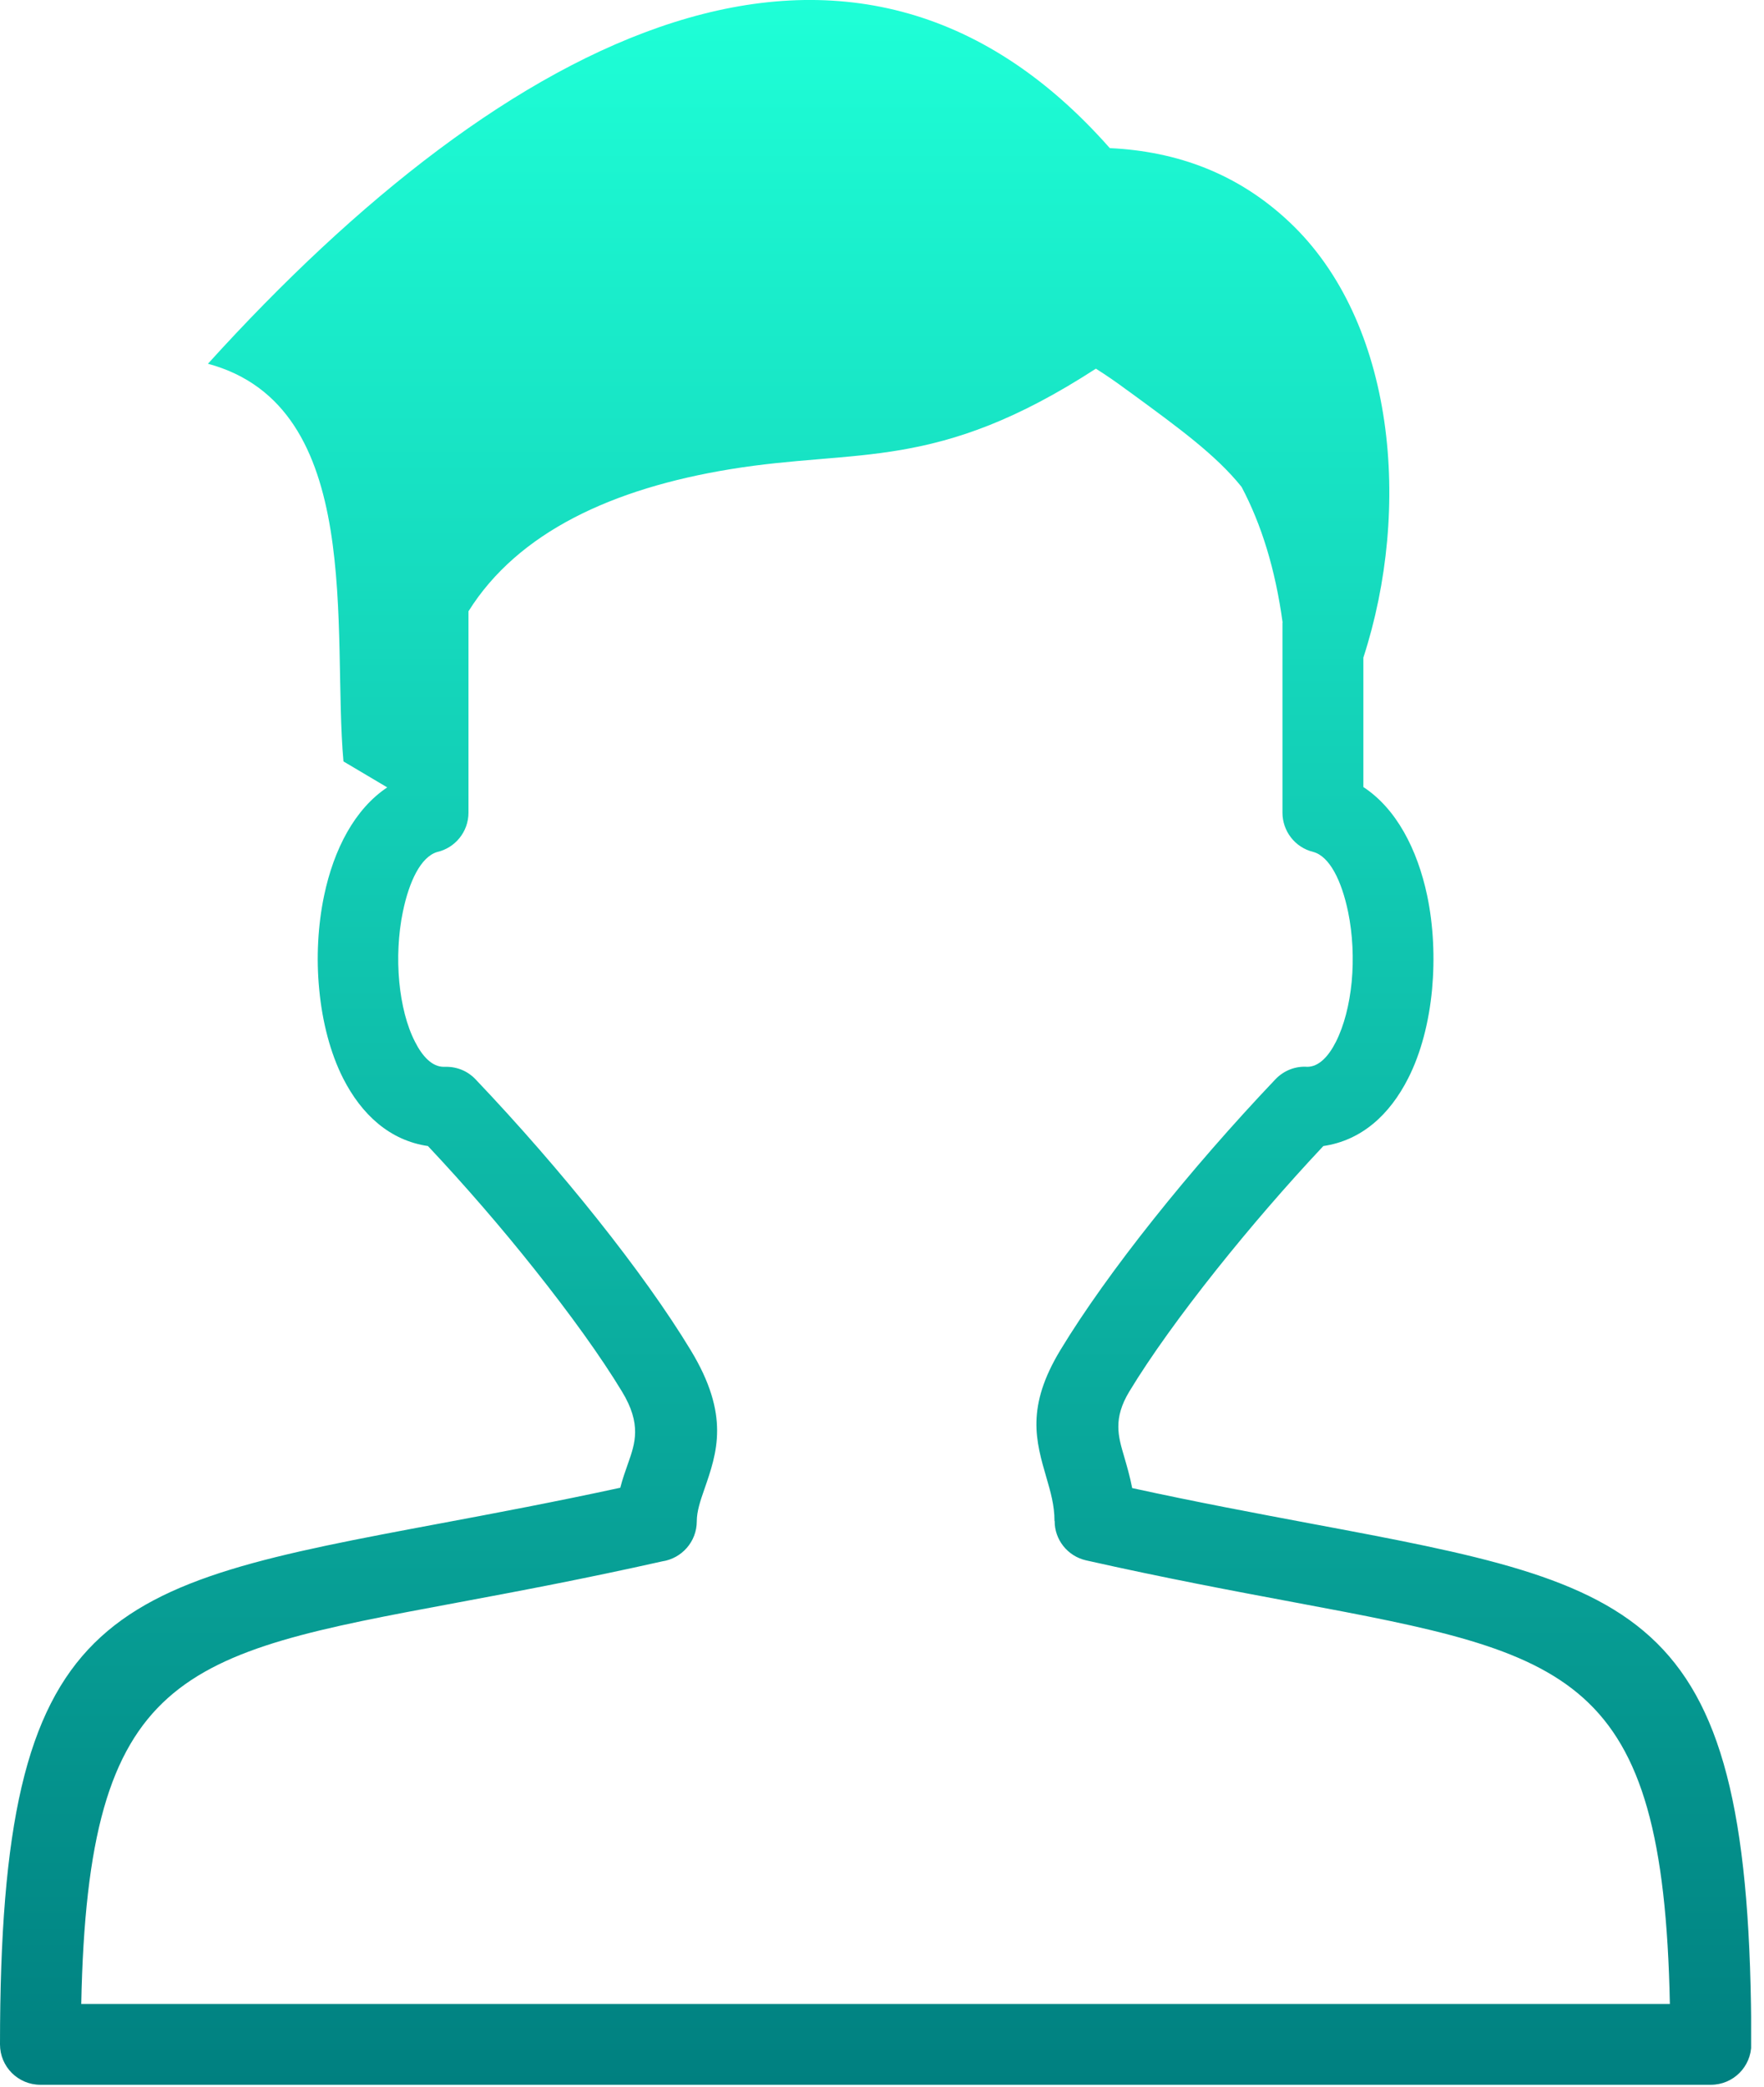 <svg width="104" height="123" viewBox="0 0 104 123" fill="none" xmlns="http://www.w3.org/2000/svg">
<g clip-path="url(#clip0_71_741)">
<path fill-rule="evenodd" clip-rule="evenodd" d="M12.26 21.44C29.87 2.01 50.18 -8.56 65.43 8.73C69.43 8.92 73 10.25 76 13.07C82.28 18.96 83.23 29.99 80.38 38.76V46.39C82.32 47.66 83.56 50.05 84.14 52.78C84.51 54.54 84.6 56.47 84.43 58.32C84.25 60.23 83.78 62.07 83.02 63.56C81.93 65.71 80.27 67.22 78.02 67.55C75.82 69.89 73.67 72.39 71.74 74.81C69.63 77.46 67.82 79.97 66.58 82.02C65.62 83.61 65.92 84.65 66.27 85.83C66.44 86.42 66.62 87.03 66.75 87.71C70.6 88.55 74.09 89.2 77.22 89.79C97.09 93.51 103.25 94.66 103.25 120.5C103.25 121.82 102.18 122.88 100.87 122.88H51.62H2.38C1.06 122.88 0 121.81 0 120.5C0 94.66 6.16 93.5 26.03 89.78C29.18 89.19 32.69 88.53 36.57 87.69C36.7 87.18 36.87 86.7 37.04 86.22C37.44 85.08 37.84 83.94 36.67 82.02C35.43 79.97 33.62 77.46 31.51 74.81C29.59 72.39 27.43 69.89 25.23 67.55C22.98 67.22 21.32 65.7 20.23 63.56C19.47 62.06 19 60.22 18.82 58.32C18.64 56.47 18.74 54.54 19.11 52.78C19.68 50.06 20.91 47.69 22.83 46.41L20.25 44.88C19.56 37.23 21.57 23.95 12.26 21.44ZM75.62 36.7C75.19 33.55 74.37 30.91 73.2 28.7C71.7 26.83 69.52 25.24 66.72 23.19L66.4 22.96C65.81 22.52 65.21 22.11 64.61 21.73C55.19 27.84 50.63 26.41 43.03 27.66C36.14 28.79 30.55 31.35 27.62 36.03C27.62 36.15 27.62 36.28 27.62 36.4V47.9C27.62 49.03 26.83 49.98 25.77 50.22C24.81 50.51 24.12 51.95 23.75 53.75C23.48 55.06 23.41 56.5 23.54 57.88C23.67 59.2 23.97 60.44 24.47 61.41C24.91 62.28 25.48 62.87 26.14 62.88H26.28C26.97 62.87 27.6 63.15 28.04 63.62C30.56 66.27 33.05 69.13 35.23 71.87C37.42 74.62 39.34 77.3 40.72 79.58C43.05 83.42 42.28 85.61 41.52 87.8C41.3 88.43 41.08 89.07 41.08 89.67C41.08 90.87 40.19 91.86 39.04 92.03C34.45 93.06 30.45 93.81 26.91 94.47C10.64 97.5 5.18 98.53 4.79 118.12H51.62H98.45C98.06 98.53 92.6 97.5 76.34 94.45C72.76 93.78 68.7 93.02 64.03 91.97C62.93 91.72 62.17 90.74 62.18 89.65H62.17C62.17 88.72 61.93 87.91 61.71 87.15C61.06 84.92 60.48 82.94 62.52 79.57C63.9 77.29 65.82 74.61 68.01 71.86C70.19 69.12 72.68 66.26 75.2 63.61C75.71 63.08 76.4 62.83 77.08 62.88H77.09C77.75 62.87 78.32 62.28 78.76 61.41C79.25 60.44 79.56 59.2 79.69 57.88C79.82 56.5 79.75 55.06 79.48 53.75C79.1 51.92 78.39 50.46 77.41 50.21C76.33 49.94 75.61 48.97 75.61 47.9V36.7H75.62Z" fill="url(#paint0_linear_71_741)"/>
</g>
<defs>
<linearGradient id="paint0_linear_71_741" x1="51.625" y1="-0.001" x2="51.625" y2="122.88" gradientUnits="userSpaceOnUse">
<stop stop-color="#1EFFD7"/>
<stop offset="1" stop-color="#008080"/>
</linearGradient>
<clipPath id="clip0_71_741">
<rect width="103.24" height="122.88" fill="white"/>
</clipPath>
</defs>
</svg>
